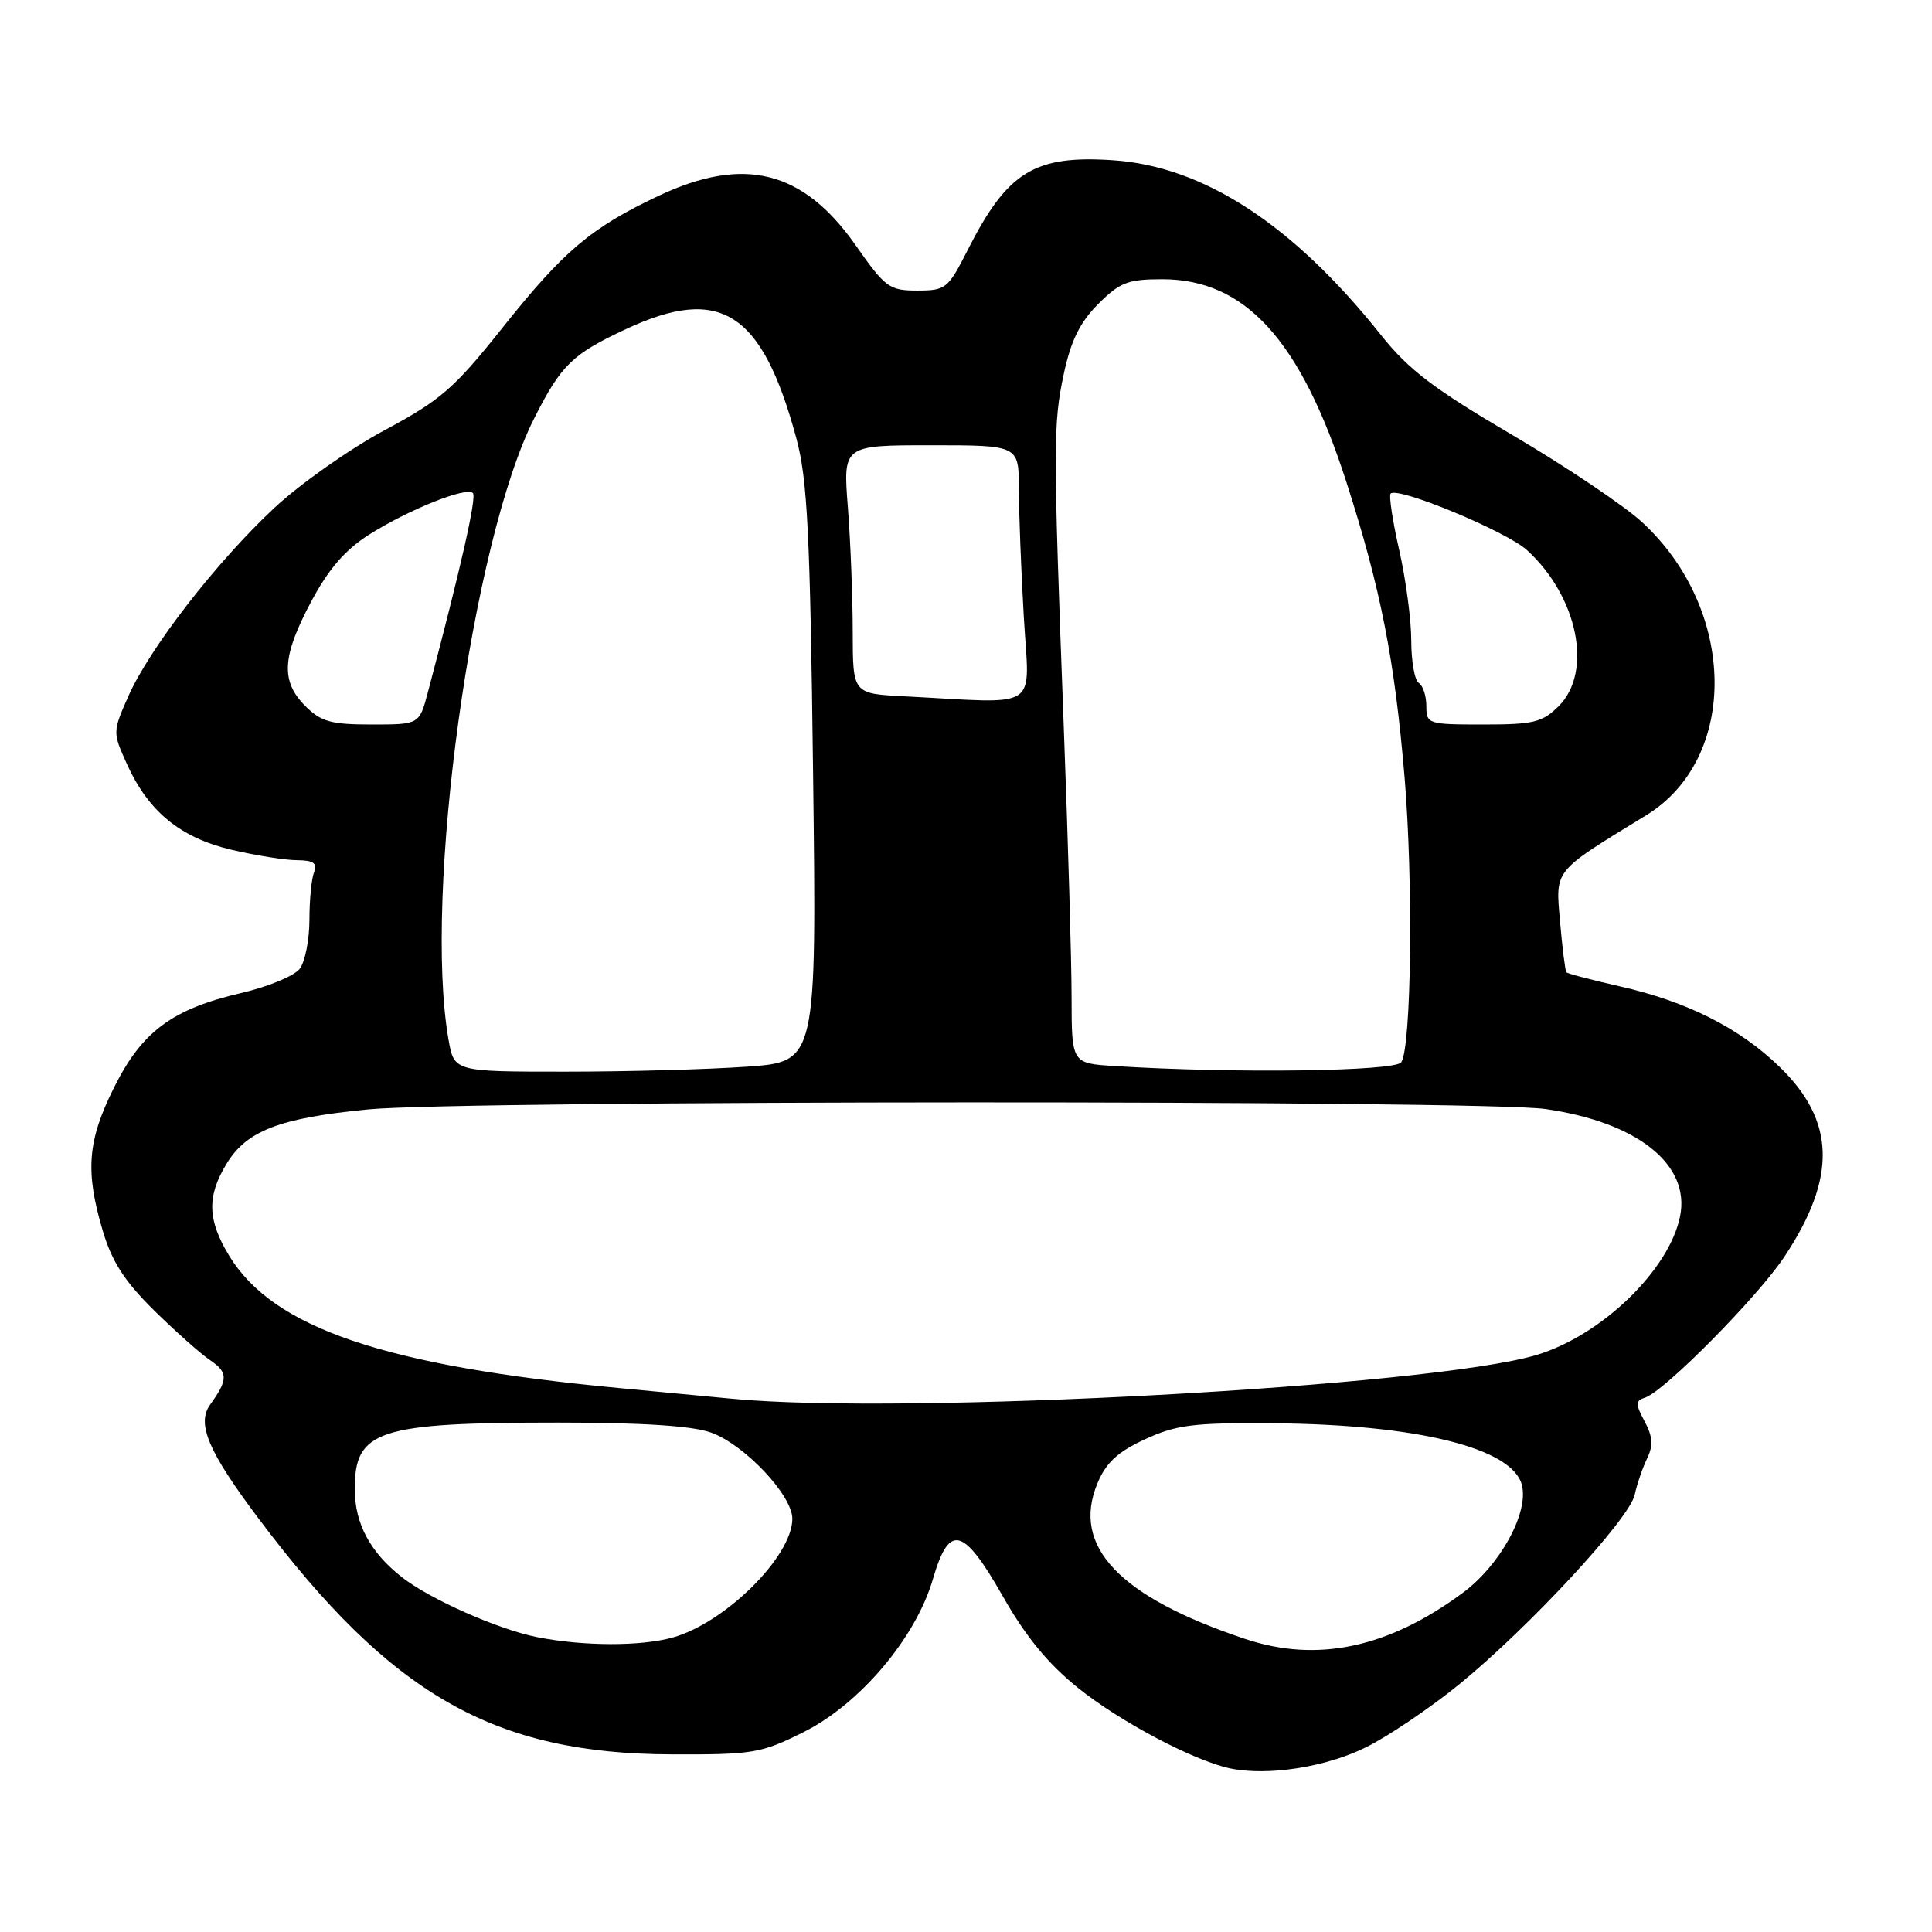 <?xml version="1.0" encoding="UTF-8" standalone="no"?>
<!DOCTYPE svg PUBLIC "-//W3C//DTD SVG 1.1//EN" "http://www.w3.org/Graphics/SVG/1.1/DTD/svg11.dtd" >
<svg xmlns="http://www.w3.org/2000/svg" xmlns:xlink="http://www.w3.org/1999/xlink" version="1.1" viewBox="0 0 256 256">
 <g >
 <path fill="currentColor"
d=" M 181.11 231.47 C 184.08 229.98 189.57 226.26 193.32 223.21 C 202.51 215.73 215.92 201.26 216.60 198.08 C 216.91 196.66 217.65 194.49 218.25 193.25 C 219.08 191.54 219.00 190.36 217.92 188.34 C 216.68 186.01 216.69 185.61 218.00 185.18 C 220.57 184.33 232.90 171.86 236.43 166.54 C 243.42 156.01 243.22 148.53 235.77 141.33 C 230.46 136.20 223.54 132.71 214.66 130.70 C 210.90 129.85 207.70 129.01 207.55 128.83 C 207.40 128.65 207.02 125.65 206.72 122.18 C 206.11 115.12 205.70 115.64 218.11 108.04 C 230.43 100.50 230.17 80.79 217.59 69.19 C 215.22 67.01 207.48 61.81 200.39 57.64 C 189.98 51.53 186.64 48.98 183.01 44.42 C 171.35 29.76 159.48 22.02 147.43 21.23 C 137.07 20.54 133.47 22.77 128.24 33.09 C 125.62 38.26 125.33 38.50 121.54 38.50 C 117.84 38.50 117.31 38.11 113.38 32.50 C 106.41 22.56 98.57 20.60 87.22 25.97 C 78.28 30.20 74.70 33.23 66.55 43.47 C 60.17 51.48 58.41 53.01 50.97 57.00 C 46.35 59.48 39.77 64.11 36.35 67.30 C 28.70 74.44 19.81 85.90 17.01 92.25 C 14.92 96.97 14.92 97.03 16.82 101.25 C 19.66 107.53 23.89 111.00 30.67 112.60 C 33.88 113.35 37.79 113.98 39.36 113.98 C 41.55 114.00 42.07 114.37 41.61 115.58 C 41.27 116.45 41.00 119.29 41.00 121.89 C 41.00 124.49 40.43 127.39 39.74 128.34 C 39.05 129.29 35.56 130.74 31.99 131.57 C 22.81 133.71 18.82 136.66 15.11 144.10 C 11.59 151.15 11.27 155.17 13.61 163.07 C 14.82 167.15 16.49 169.76 20.36 173.58 C 23.19 176.37 26.57 179.38 27.88 180.26 C 30.23 181.85 30.23 182.82 27.86 186.10 C 26.02 188.64 27.57 192.30 34.25 201.20 C 51.84 224.62 65.44 232.39 89.00 232.46 C 99.81 232.50 100.86 232.32 106.50 229.50 C 113.95 225.78 121.35 217.01 123.61 209.25 C 125.78 201.81 127.62 202.27 132.91 211.57 C 135.92 216.87 138.91 220.50 142.86 223.67 C 148.45 228.16 158.20 233.31 163.00 234.32 C 168.03 235.37 175.77 234.15 181.11 231.47 Z  M 165.00 217.17 C 148.30 211.60 141.93 204.89 145.42 196.54 C 146.56 193.80 148.10 192.38 151.72 190.71 C 155.86 188.80 158.11 188.51 168.50 188.59 C 187.79 188.73 200.42 191.86 201.66 196.78 C 202.59 200.47 198.75 207.44 193.77 211.10 C 183.91 218.37 174.52 220.35 165.00 217.17 Z  M 71.18 216.93 C 66.01 215.91 56.94 211.89 53.22 208.96 C 49.04 205.67 47.01 201.87 47.01 197.32 C 46.99 189.50 50.06 188.50 74.00 188.50 C 85.03 188.50 91.72 188.93 94.18 189.81 C 98.62 191.38 105.00 198.13 104.99 201.25 C 104.98 206.23 96.08 215.05 89.13 216.98 C 84.89 218.16 77.30 218.14 71.18 216.93 Z  M 97.00 185.34 C 95.08 185.16 88.33 184.52 82.00 183.92 C 50.93 180.99 36.16 175.97 30.34 166.35 C 27.48 161.62 27.40 158.50 30.03 154.19 C 32.69 149.81 37.07 148.14 48.79 147.00 C 61.23 145.79 196.46 145.75 204.79 146.95 C 216.99 148.71 223.99 154.30 222.62 161.16 C 221.19 168.28 212.21 176.96 203.60 179.54 C 189.58 183.73 119.74 187.53 97.00 185.34 Z  M 59.43 137.75 C 56.08 118.55 62.53 71.77 70.78 55.44 C 74.37 48.33 75.83 46.92 83.00 43.58 C 95.47 37.78 100.97 41.30 105.50 58.00 C 106.99 63.50 107.34 70.34 107.74 102.59 C 108.21 140.69 108.21 140.69 98.95 141.34 C 93.86 141.70 83.05 142.00 74.93 142.00 C 60.18 142.00 60.18 142.00 59.43 137.75 Z  M 147.75 141.26 C 142.00 140.90 142.00 140.90 141.99 132.20 C 141.99 127.42 141.52 111.35 140.96 96.50 C 139.54 58.72 139.54 56.24 140.96 49.53 C 141.90 45.14 143.10 42.70 145.52 40.28 C 148.39 37.41 149.45 37.00 154.01 37.00 C 165.01 37.00 172.34 45.07 178.39 63.83 C 182.95 77.98 184.80 87.38 186.12 103.07 C 187.27 116.86 187.02 138.65 185.68 140.75 C 184.91 141.96 163.52 142.25 147.75 141.26 Z  M 40.45 93.55 C 37.17 90.26 37.36 86.99 41.23 79.72 C 43.53 75.40 45.73 72.86 48.89 70.85 C 54.14 67.53 61.79 64.46 62.66 65.33 C 63.19 65.85 61.09 75.14 56.69 91.75 C 55.56 96.00 55.56 96.00 49.24 96.00 C 43.85 96.00 42.54 95.63 40.45 93.55 Z  M 189.00 93.56 C 189.00 92.22 188.55 90.84 188.00 90.50 C 187.45 90.16 187.00 87.63 187.00 84.89 C 187.00 82.14 186.28 76.74 185.40 72.88 C 184.53 69.02 184.01 65.65 184.27 65.40 C 185.23 64.44 199.63 70.42 202.34 72.90 C 209.07 79.05 211.09 89.00 206.55 93.55 C 204.37 95.72 203.22 96.00 196.55 96.00 C 189.21 96.00 189.00 95.93 189.00 93.56 Z  M 119.75 92.26 C 113.00 91.91 113.00 91.91 112.99 83.70 C 112.99 79.19 112.70 71.79 112.35 67.25 C 111.70 59.00 111.70 59.00 123.35 59.00 C 135.00 59.00 135.00 59.00 135.00 64.75 C 135.01 67.91 135.30 75.56 135.66 81.75 C 136.39 94.40 138.18 93.21 119.75 92.26 Z "/>
</g>
</svg>